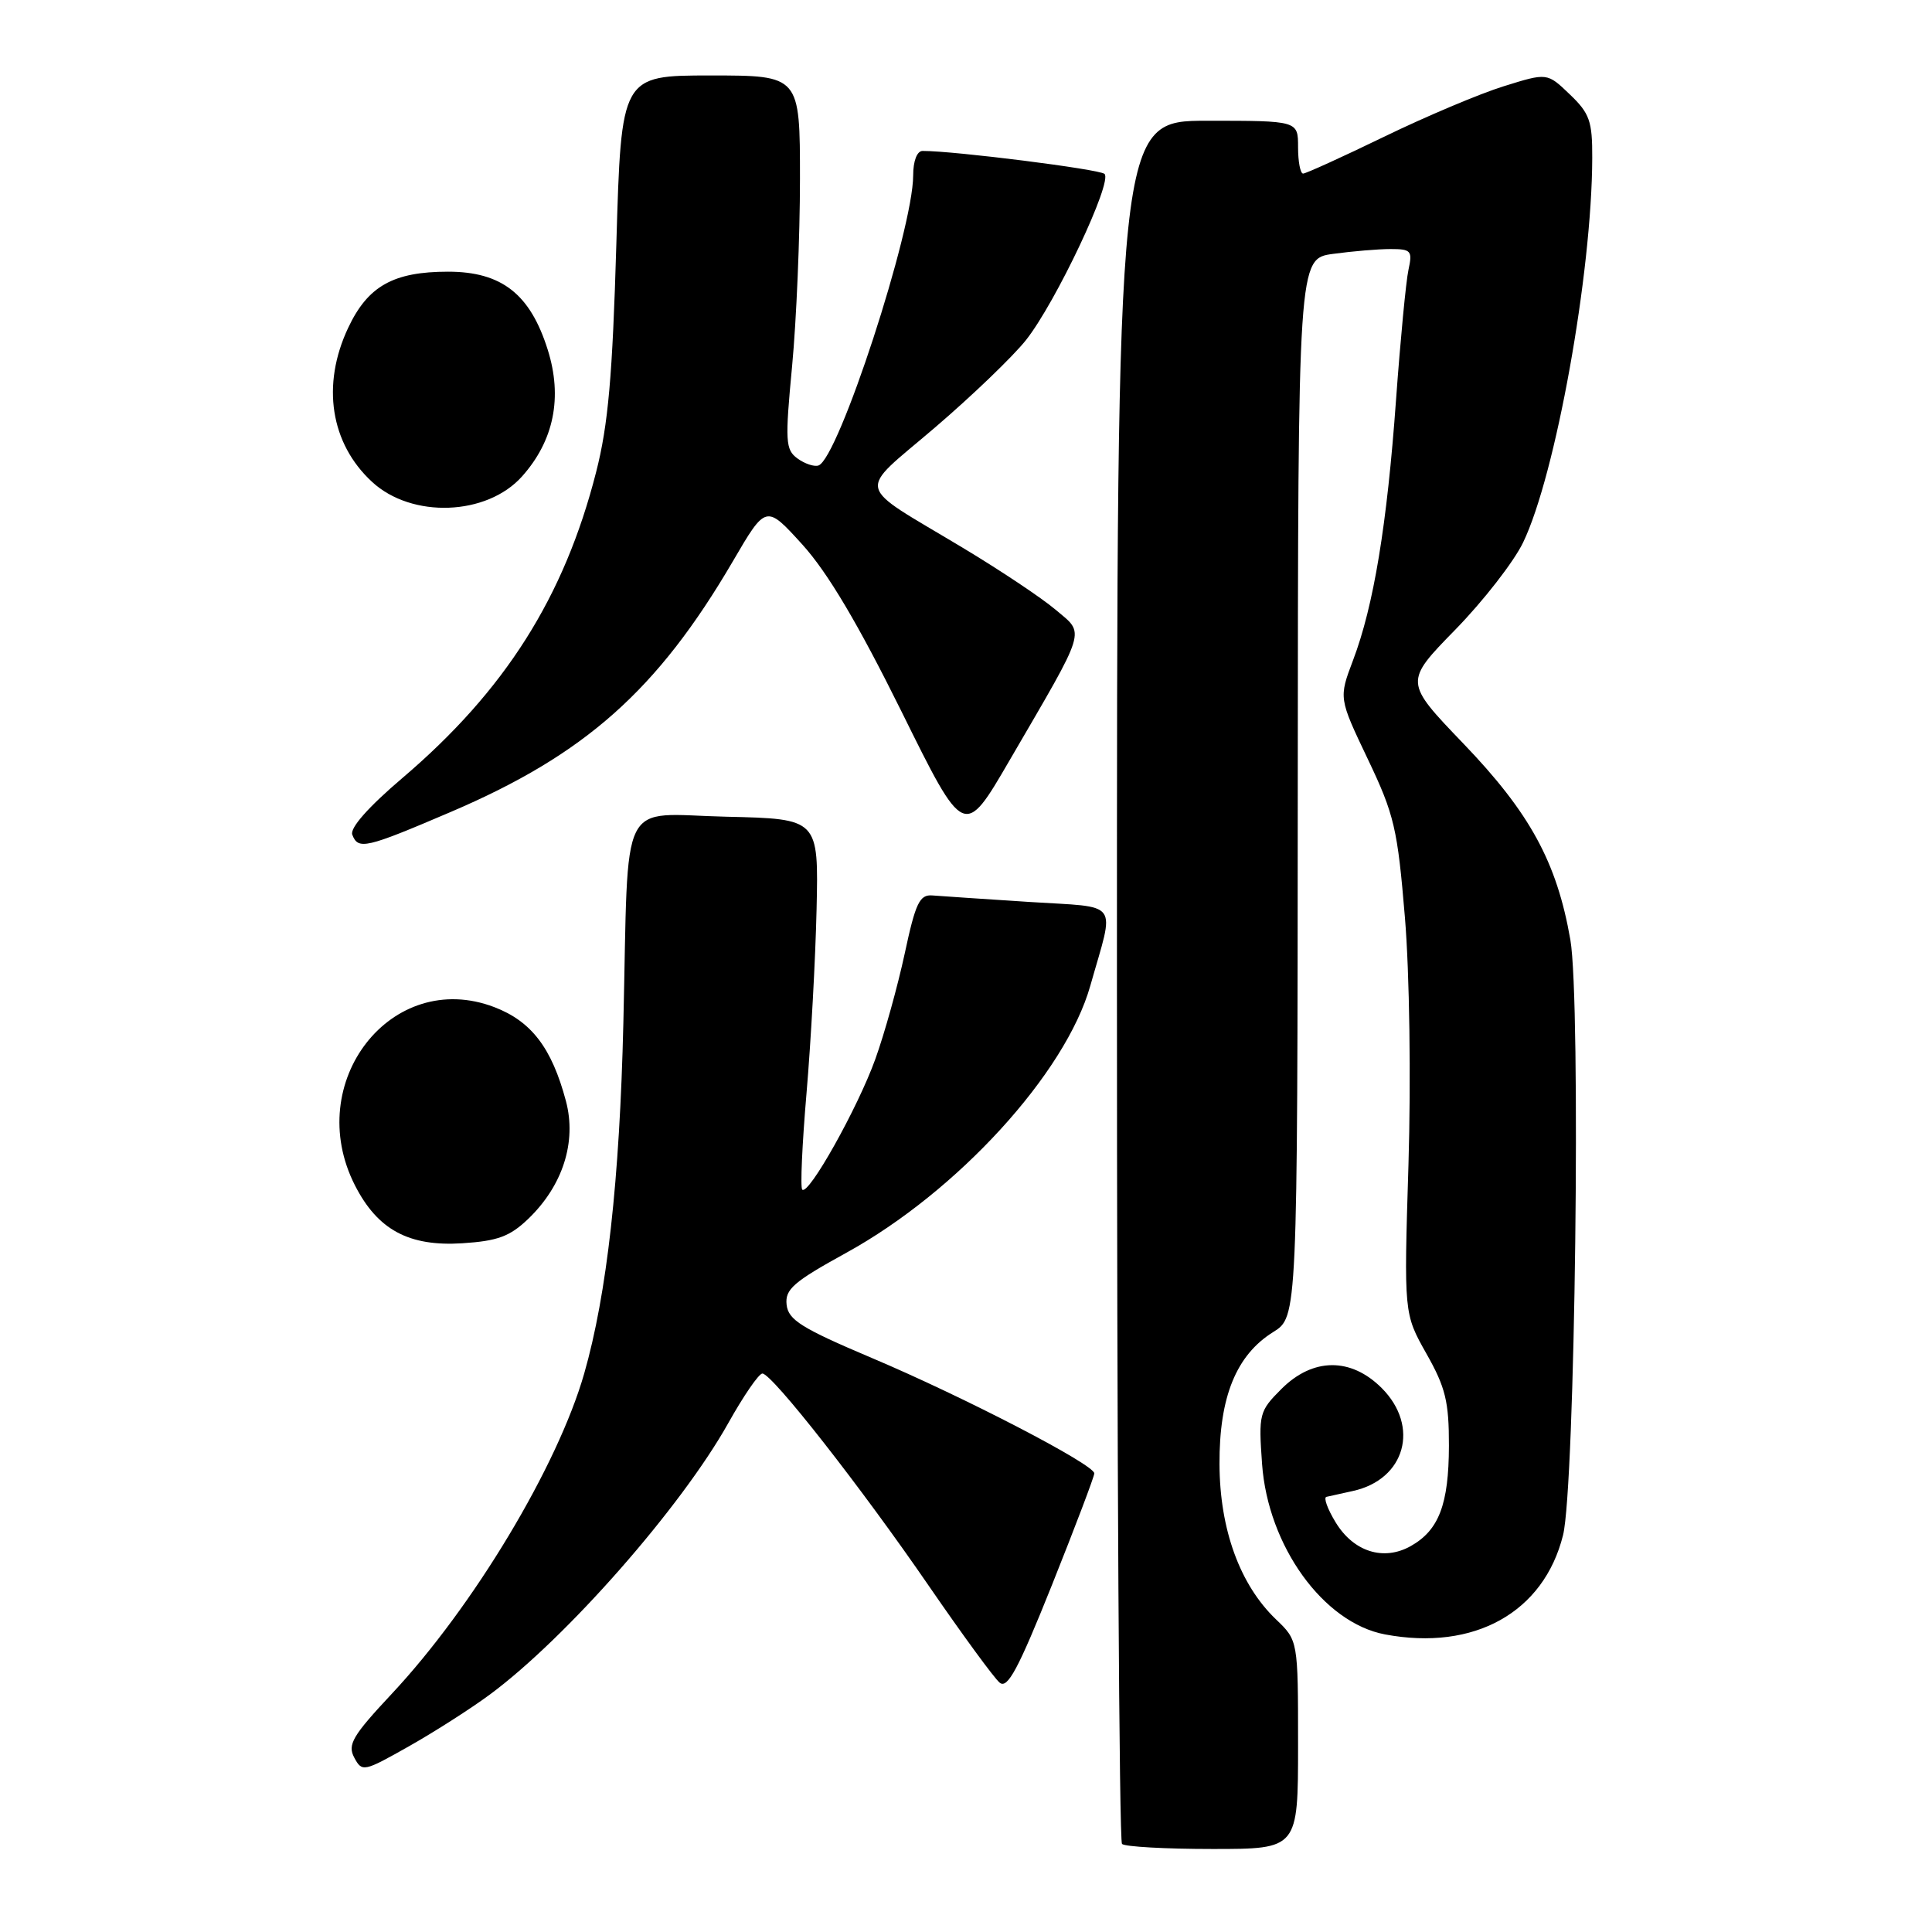 <?xml version="1.0" encoding="UTF-8" standalone="no"?>
<!DOCTYPE svg PUBLIC "-//W3C//DTD SVG 1.1//EN" "http://www.w3.org/Graphics/SVG/1.1/DTD/svg11.dtd" >
<svg xmlns="http://www.w3.org/2000/svg" xmlns:xlink="http://www.w3.org/1999/xlink" version="1.1" viewBox="0 0 256 256">
 <g >
 <path fill="currentColor"
d=" M 172.00 231.19 C 172.00 217.37 172.00 217.37 169.07 214.57 C 164.29 209.99 161.62 202.65 161.59 194.00 C 161.55 185.10 163.81 179.55 168.71 176.50 C 171.92 174.50 171.92 174.50 171.96 104.39 C 172.00 34.27 172.00 34.27 176.64 33.64 C 179.19 33.29 182.62 33.00 184.26 33.00 C 186.98 33.00 187.18 33.23 186.63 35.75 C 186.30 37.26 185.56 45.02 184.98 53.00 C 183.79 69.55 182.02 80.29 179.28 87.50 C 177.39 92.50 177.39 92.50 181.24 100.58 C 184.76 107.96 185.18 109.79 186.16 121.58 C 186.77 128.93 186.97 143.03 186.63 154.29 C 186.02 174.07 186.02 174.07 189.01 179.37 C 191.54 183.84 192.00 185.73 191.99 191.58 C 191.97 199.35 190.66 202.77 186.92 204.87 C 183.33 206.88 179.35 205.62 176.98 201.72 C 175.90 199.95 175.35 198.43 175.76 198.34 C 176.17 198.25 177.75 197.90 179.28 197.56 C 186.21 196.03 188.16 189.01 183.08 183.92 C 178.99 179.84 173.96 179.88 169.79 184.05 C 166.85 186.99 166.76 187.36 167.23 193.98 C 168.01 204.85 175.36 215.04 183.53 216.57 C 195.35 218.79 204.56 213.65 207.11 203.42 C 208.71 197.03 209.50 132.68 208.08 124.52 C 206.29 114.24 202.72 107.70 193.87 98.49 C 186.07 90.36 186.07 90.36 192.84 83.43 C 196.56 79.62 200.60 74.42 201.82 71.88 C 206.12 62.97 210.94 36.19 210.98 20.94 C 211.00 16.05 210.64 15.02 208.00 12.50 C 205.01 9.63 205.01 9.63 199.25 11.43 C 196.09 12.41 188.96 15.42 183.42 18.11 C 177.87 20.80 173.03 23.00 172.67 23.00 C 172.30 23.00 172.00 21.43 172.00 19.50 C 172.00 16.00 172.00 16.00 160.00 16.00 C 148.00 16.00 148.00 16.00 148.00 129.83 C 148.00 192.44 148.30 243.97 148.67 244.33 C 149.03 244.70 154.43 245.00 160.67 245.00 C 172.00 245.00 172.00 245.00 172.00 231.19 Z  M 64.93 224.52 C 75.08 217.00 90.28 199.68 96.50 188.57 C 98.52 184.96 100.55 182.00 101.02 182.00 C 102.29 182.00 114.09 197.05 123.11 210.19 C 127.53 216.61 131.73 222.36 132.46 222.96 C 133.50 223.83 134.92 221.18 139.39 210.02 C 142.47 202.31 145.00 195.65 145.00 195.23 C 145.00 194.06 127.75 185.11 115.50 179.93 C 106.20 175.99 104.46 174.90 104.23 172.89 C 104.00 170.84 105.13 169.86 112.14 166.00 C 126.86 157.90 141.19 142.22 144.47 130.62 C 147.73 119.09 148.61 120.30 136.33 119.51 C 130.37 119.12 124.61 118.74 123.53 118.65 C 121.85 118.52 121.31 119.66 119.88 126.35 C 118.95 130.67 117.20 136.97 115.98 140.35 C 113.66 146.80 107.13 158.46 106.30 157.63 C 106.03 157.37 106.29 151.60 106.87 144.83 C 107.45 138.05 108.05 127.10 108.20 120.50 C 108.47 108.50 108.47 108.50 96.28 108.22 C 81.81 107.89 83.32 104.88 82.60 135.50 C 82.11 156.38 80.42 171.49 77.41 182.00 C 73.88 194.31 62.73 212.87 51.92 224.43 C 46.71 230.00 46.02 231.17 46.94 232.89 C 47.98 234.83 48.19 234.78 54.19 231.39 C 57.59 229.47 62.42 226.38 64.93 224.52 Z  M 69.98 161.52 C 74.57 157.12 76.43 151.32 74.99 145.90 C 73.12 138.87 70.42 135.33 65.50 133.45 C 51.90 128.25 40.06 143.41 47.04 157.08 C 50.04 162.96 54.18 165.19 61.25 164.74 C 65.93 164.44 67.56 163.84 69.98 161.52 Z  M 59.70 107.60 C 77.52 99.99 87.11 91.47 97.11 74.37 C 101.50 66.85 101.50 66.85 106.33 72.17 C 109.68 75.88 113.68 82.62 119.46 94.29 C 127.76 111.09 127.76 111.09 133.75 100.79 C 144.17 82.90 143.79 84.11 139.87 80.79 C 138.02 79.22 132.45 75.51 127.50 72.54 C 113.08 63.88 113.47 65.56 123.83 56.70 C 128.78 52.47 134.23 47.23 135.95 45.06 C 139.90 40.07 147.47 24.04 146.35 23.04 C 145.65 22.42 126.46 19.99 122.25 20.00 C 121.51 20.00 121.00 21.32 121.00 23.25 C 120.99 30.47 111.09 60.80 108.45 61.68 C 107.88 61.87 106.63 61.45 105.67 60.75 C 104.07 59.58 104.01 58.51 104.96 48.48 C 105.53 42.44 106.00 31.31 106.00 23.75 C 106.00 10.00 106.00 10.00 94.16 10.00 C 82.32 10.00 82.32 10.00 81.67 32.30 C 81.16 49.80 80.59 56.31 78.99 62.55 C 74.77 79.11 66.92 91.51 53.32 103.09 C 48.83 106.91 46.34 109.72 46.68 110.60 C 47.46 112.64 48.45 112.41 59.70 107.60 Z  M 69.17 63.13 C 73.40 58.40 74.57 52.64 72.57 46.32 C 70.25 38.96 66.47 36.00 59.37 36.00 C 52.12 36.00 48.73 37.91 46.13 43.45 C 42.57 51.01 43.78 58.77 49.31 63.86 C 54.57 68.72 64.51 68.35 69.17 63.13 Z "/>
</g>
</svg>